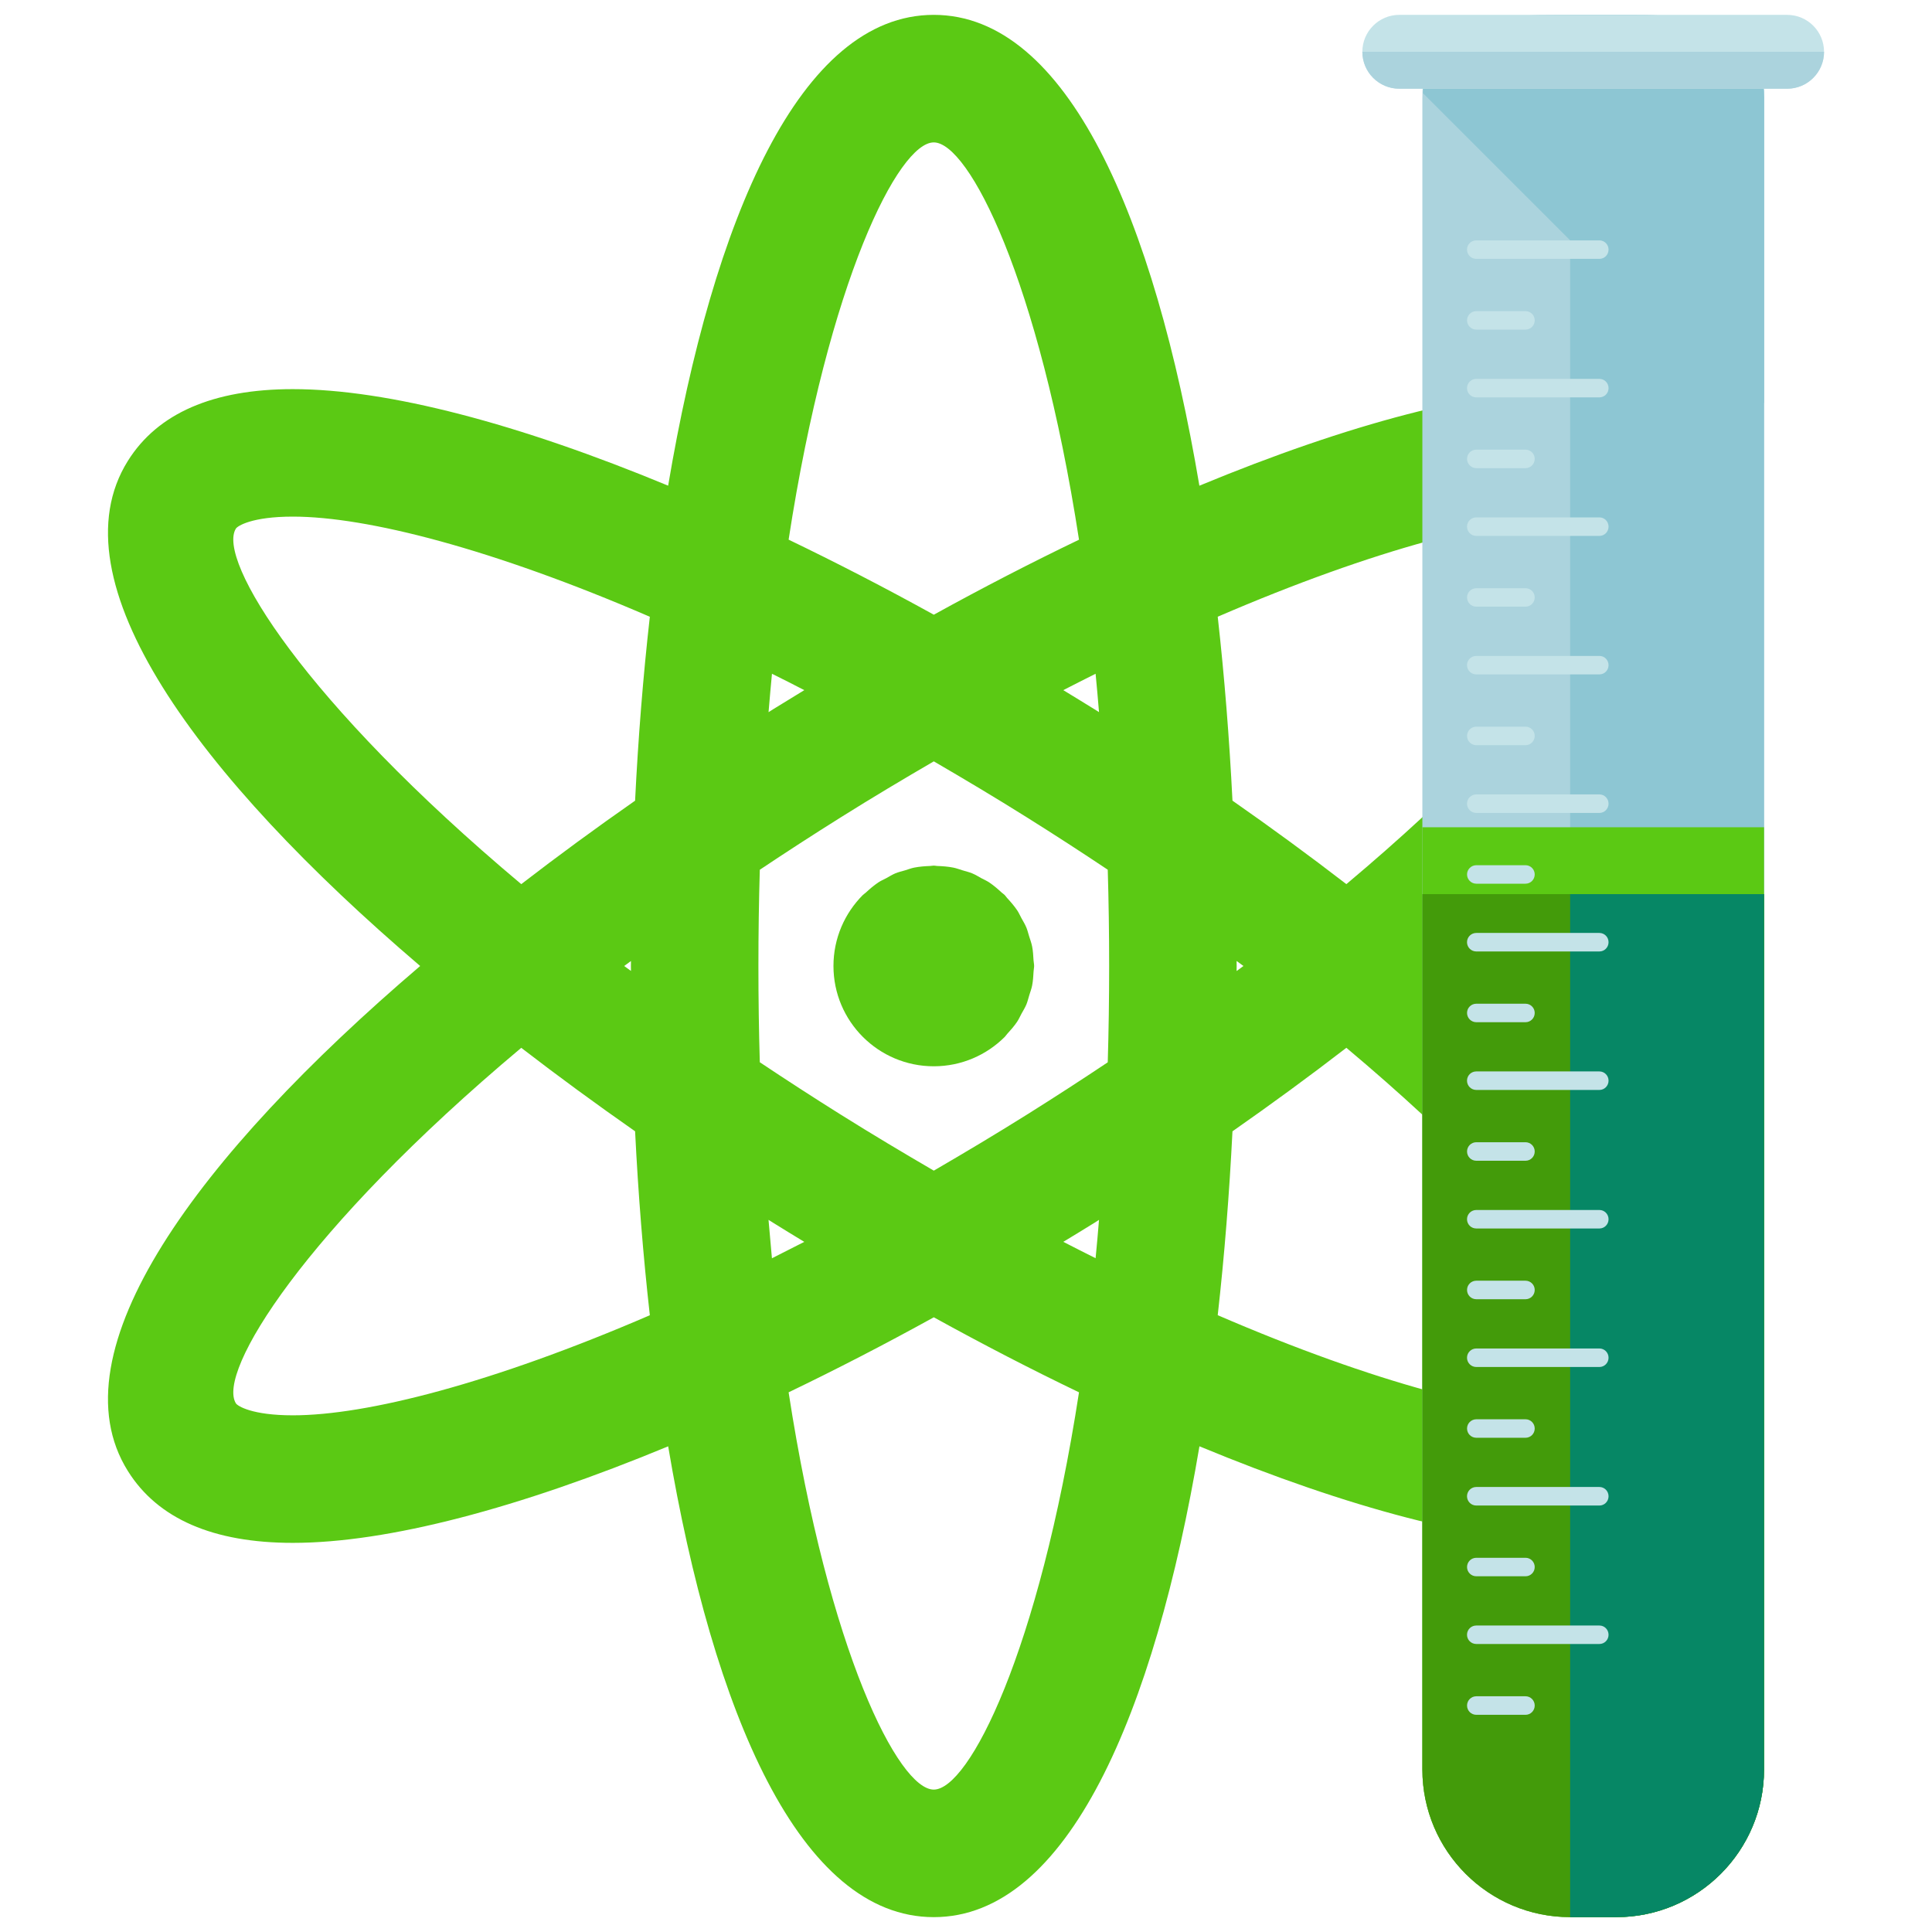 <?xml version="1.0" encoding="utf-8"?>
<!-- Generator: Adobe Illustrator 16.0.0, SVG Export Plug-In . SVG Version: 6.00 Build 0)  -->
<!DOCTYPE svg PUBLIC "-//W3C//DTD SVG 1.1//EN" "http://www.w3.org/Graphics/SVG/1.1/DTD/svg11.dtd">
<svg version="1.1" id="Layer_1" xmlns="http://www.w3.org/2000/svg" xmlns:xlink="http://www.w3.org/1999/xlink" x="0px" y="0px"
	 width="65px" height="65px" viewBox="0 0 65 65" enable-background="new 0 0 65 65" xml:space="preserve">
<g>
	<g>
		<path fill="#5BC914" d="M48.698,32.5c7.475-6.381,12.355-12.973,9.834-16.996c-1.004-1.602-2.871-2.412-5.549-2.412
			c-3.201,0-7.615,1.17-12.631,3.249C38.837,7.354,35.915,0.5,31.415,0.5c-4.498,0-7.42,6.854-8.936,15.84
			c-5.014-2.079-9.428-3.248-12.627-3.248c-2.68,0-4.547,0.811-5.549,2.412C1.782,19.527,6.661,26.119,14.136,32.5
			C6.661,38.878,1.78,45.471,4.304,49.494c1.004,1.604,2.869,2.414,5.549,2.414c3.199,0,7.611-1.17,12.627-3.248l0,0l0,0
			c1.516,8.986,4.438,15.84,8.936,15.84c4.5,0,7.422-6.854,8.938-15.841c5.016,2.079,9.43,3.249,12.629,3.249
			c2.68,0,4.547-0.811,5.551-2.414C61.054,45.471,56.173,38.879,48.698,32.5z M52.983,17.381c1.381,0,1.859,0.316,1.914,0.4
			c0.65,1.041-2.279,5.821-9.6,11.965c-1.238-0.954-2.521-1.894-3.832-2.809c-0.105-2.096-0.27-4.172-0.496-6.188
			C46.271,18.461,50.491,17.381,52.983,17.381z M25.972,22.668c0.361,0.179,0.723,0.361,1.088,0.551
			c-0.352,0.217-0.703,0.428-1.057,0.648c-0.049,0.031-0.098,0.062-0.146,0.093C25.894,23.521,25.931,23.091,25.972,22.668z
			 M21.228,32.332c0,0.057-0.002,0.112-0.002,0.168c0,0.055,0.002,0.111,0.002,0.166l0,0l0,0c-0.074-0.055-0.154-0.111-0.229-0.166
			C21.073,32.444,21.153,32.388,21.228,32.332z M25.856,41.041c0.051,0.03,0.1,0.062,0.15,0.094
			c0.352,0.221,0.701,0.431,1.053,0.646c-0.367,0.188-0.729,0.372-1.088,0.552C25.931,41.908,25.894,41.478,25.856,41.041z
			 M28.286,37.5c-0.943-0.591-1.85-1.179-2.723-1.762l0,0l0,0c-0.031-1.048-0.047-2.127-0.047-3.238s0.016-2.19,0.047-3.238l0,0l0,0
			c0.871-0.582,1.777-1.17,2.719-1.76c1.064-0.668,2.107-1.289,3.135-1.887c1.027,0.598,2.07,1.219,3.135,1.887
			c0.941,0.59,1.846,1.177,2.717,1.759l0,0l0,0c0.031,1.048,0.047,2.128,0.047,3.239s-0.016,2.191-0.047,3.239l0,0v0.001
			c-0.871,0.582-1.777,1.169-2.719,1.76c-1.064,0.666-2.105,1.287-3.133,1.885C30.39,38.787,29.349,38.166,28.286,37.5z
			 M36.86,22.668c0.041,0.423,0.08,0.854,0.115,1.291c-0.049-0.029-0.098-0.062-0.145-0.092c-0.354-0.221-0.705-0.432-1.057-0.648
			C36.14,23.03,36.501,22.848,36.86,22.668z M36.829,41.135c0.049-0.031,0.098-0.062,0.146-0.094
			c-0.035,0.438-0.074,0.867-0.115,1.29c-0.359-0.179-0.719-0.362-1.086-0.551C36.126,41.565,36.478,41.355,36.829,41.135z
			 M41.604,32.669c0-0.057,0.002-0.112,0.002-0.169s-0.002-0.113-0.002-0.17c0.074,0.057,0.156,0.113,0.23,0.17
			C41.761,32.556,41.679,32.613,41.604,32.669z M31.415,4.791c1.18,0,3.535,4.611,4.887,13.367
			c-1.594,0.766-3.227,1.608-4.885,2.523c-1.658-0.916-3.291-1.758-4.885-2.525C27.882,9.402,30.237,4.791,31.415,4.791z
			 M7.937,17.783c0.055-0.086,0.533-0.402,1.916-0.402c2.49,0,6.711,1.08,12.01,3.369l0,0l0,0c-0.227,2.016-0.393,4.094-0.496,6.188
			c-1.311,0.915-2.592,1.854-3.83,2.808C10.216,23.603,7.286,18.822,7.937,17.783z M7.937,47.215
			c-0.65-1.039,2.277-5.819,9.6-11.962c1.238,0.954,2.52,1.893,3.83,2.808c0.104,2.096,0.27,4.172,0.496,6.189
			c-5.299,2.287-9.52,3.367-12.01,3.367C8.472,47.617,7.991,47.301,7.937,47.215z M31.415,60.209c-1.178,0-3.533-4.611-4.883-13.366
			c1.594-0.767,3.227-1.609,4.885-2.524c1.658,0.915,3.289,1.758,4.883,2.523l0,0h0.002C34.95,55.598,32.595,60.209,31.415,60.209z
			 M54.897,47.215c-0.055,0.086-0.535,0.402-1.916,0.402c-2.49,0-6.711-1.08-12.012-3.369c0.227-2.016,0.391-4.091,0.496-6.186
			c1.311-0.916,2.594-1.855,3.832-2.81C52.62,41.396,55.55,46.176,54.897,47.215z"/>
		<path fill="#5BC914" d="M34.222,34.373c0.057-0.086,0.096-0.178,0.145-0.268c0.057-0.104,0.121-0.205,0.166-0.314
			c0.041-0.102,0.064-0.205,0.096-0.309c0.033-0.107,0.074-0.213,0.096-0.325c0.031-0.157,0.039-0.315,0.049-0.476
			c0.002-0.061,0.018-0.119,0.018-0.182c0-0.066-0.016-0.129-0.02-0.195c-0.01-0.154-0.016-0.309-0.047-0.461
			c-0.023-0.117-0.064-0.227-0.1-0.34c-0.031-0.098-0.053-0.197-0.092-0.293c-0.047-0.115-0.113-0.22-0.172-0.328
			c-0.047-0.086-0.084-0.174-0.139-0.256c-0.102-0.15-0.221-0.287-0.344-0.42c-0.027-0.03-0.047-0.064-0.076-0.094
			c-0.031-0.031-0.066-0.052-0.1-0.081c-0.131-0.121-0.266-0.238-0.414-0.338c-0.086-0.059-0.182-0.099-0.273-0.148
			c-0.102-0.056-0.199-0.118-0.309-0.163c-0.104-0.043-0.213-0.066-0.32-0.1c-0.104-0.031-0.203-0.07-0.312-0.092
			c-0.178-0.035-0.361-0.049-0.543-0.055c-0.039-0.002-0.076-0.012-0.115-0.012c-0.041,0-0.08,0.011-0.123,0.012
			c-0.18,0.007-0.357,0.02-0.535,0.055c-0.107,0.021-0.205,0.061-0.309,0.092c-0.107,0.031-0.219,0.057-0.324,0.1
			c-0.107,0.045-0.203,0.106-0.305,0.162c-0.094,0.049-0.189,0.09-0.277,0.149c-0.148,0.1-0.283,0.217-0.414,0.338
			c-0.031,0.029-0.068,0.05-0.1,0.081l0,0c-0.609,0.611-0.988,1.455-0.988,2.387c0,1.863,1.512,3.375,3.375,3.375
			c0.932,0,1.775-0.378,2.387-0.988l0,0c0.031-0.031,0.051-0.066,0.08-0.098C34.003,34.657,34.122,34.522,34.222,34.373z"/>
	</g>
	<g>
		<path fill="#ABD3DD" d="M59.349,59.529c0,2.746-2.227,4.971-4.969,4.971h-1.555c-2.745,0-4.971-2.225-4.971-4.971V3.296
			c0-2.744,2.226-2.796,4.971-2.796h1.555c2.742,0,4.969,0.052,4.969,2.796V59.529z"/>
		<path fill="#8DC6D3" d="M52.825,0.5h1.555c2.742,0,4.969,0.052,4.969,2.796v56.233c0,2.746-2.227,4.971-4.969,4.971h-1.555"/>
		<path fill="#5BC914" d="M47.854,27.832v31.697c0,2.746,2.226,4.971,4.971,4.971h1.555c2.742,0,4.969-2.225,4.969-4.971V27.832
			H47.854z"/>
		<path fill="#439B0A" d="M47.854,59.529c0,2.746,2.226,4.971,4.971,4.971h1.555c2.742,0,4.969-2.225,4.969-4.971V30.082H47.854
			V59.529z"/>
		<path fill="#068765" d="M52.825,64.5h1.555c2.742,0,4.969-2.225,4.969-4.971V30.082h-6.523V64.5z"/>
		<path fill="#8DC6D3" d="M58.821,14.078l0.527-0.527V3.296c0-2.744-2.227-2.796-4.969-2.796h-1.555
			c-2.682,0-4.854,0.067-4.953,2.632L58.821,14.078z"/>
		<path fill="#C4E3E8" d="M61.368,1.742c0,0.687-0.555,1.243-1.242,1.243H47.078c-0.687,0-1.243-0.557-1.243-1.243l0,0
			c0-0.685,0.557-1.242,1.243-1.242h13.048C60.813,0.5,61.368,1.058,61.368,1.742L61.368,1.742z"/>
		<path fill="#ABD3DD" d="M61.368,1.742L61.368,1.742c0,0.687-0.555,1.243-1.242,1.243H47.078c-0.687,0-1.243-0.557-1.243-1.243l0,0
			"/>
		<g>
			<path fill="#C4E3E8" d="M54.118,8.397c0,0.173-0.137,0.312-0.307,0.312h-4.143c-0.173,0-0.312-0.139-0.312-0.312l0,0
				c0-0.172,0.139-0.31,0.312-0.31h4.143C53.981,8.088,54.118,8.226,54.118,8.397L54.118,8.397z"/>
			<path fill="#C4E3E8" d="M51.634,10.778c0,0.173-0.138,0.311-0.309,0.311h-1.656c-0.173,0-0.312-0.138-0.312-0.311l0,0
				c0-0.172,0.139-0.31,0.312-0.31h1.656C51.496,10.469,51.634,10.606,51.634,10.778L51.634,10.778z"/>
		</g>
		<g>
			<path fill="#C4E3E8" d="M54.118,13.058c0,0.173-0.137,0.311-0.307,0.311h-4.143c-0.173,0-0.312-0.138-0.312-0.311l0,0
				c0-0.173,0.139-0.311,0.312-0.311h4.143C53.981,12.747,54.118,12.885,54.118,13.058L54.118,13.058z"/>
			<path fill="#C4E3E8" d="M51.634,15.438c0,0.173-0.138,0.312-0.309,0.312h-1.656c-0.173,0-0.312-0.14-0.312-0.312l0,0
				c0-0.172,0.139-0.31,0.312-0.31h1.656C51.496,15.129,51.634,15.267,51.634,15.438L51.634,15.438z"/>
		</g>
		<g>
			<path fill="#C4E3E8" d="M54.118,17.718c0,0.172-0.137,0.312-0.307,0.312h-4.143c-0.173,0-0.312-0.141-0.312-0.312l0,0
				c0-0.172,0.139-0.311,0.312-0.311h4.143C53.981,17.407,54.118,17.546,54.118,17.718L54.118,17.718z"/>
			<path fill="#C4E3E8" d="M51.634,20.099c0,0.175-0.138,0.311-0.309,0.311h-1.656c-0.173,0-0.312-0.136-0.312-0.311l0,0
				c0-0.172,0.139-0.308,0.312-0.308h1.656C51.496,19.791,51.634,19.927,51.634,20.099L51.634,20.099z"/>
		</g>
		<g>
			<path fill="#C4E3E8" d="M54.118,22.378c0,0.174-0.137,0.311-0.307,0.311h-4.143c-0.173,0-0.312-0.137-0.312-0.311l0,0
				c0-0.172,0.139-0.31,0.312-0.31h4.143C53.981,22.068,54.118,22.206,54.118,22.378L54.118,22.378z"/>
			<path fill="#C4E3E8" d="M51.634,24.759c0,0.172-0.138,0.312-0.309,0.312h-1.656c-0.173,0-0.312-0.141-0.312-0.312l0,0
				c0-0.172,0.139-0.311,0.312-0.311h1.656C51.496,24.448,51.634,24.587,51.634,24.759L51.634,24.759z"/>
		</g>
		<g>
			<path fill="#C4E3E8" d="M54.118,27.038c0,0.173-0.137,0.312-0.307,0.312h-4.143c-0.173,0-0.312-0.14-0.312-0.312l0,0
				c0-0.172,0.139-0.311,0.312-0.311h4.143C53.981,26.728,54.118,26.866,54.118,27.038L54.118,27.038z"/>
			<path fill="#C4E3E8" d="M51.634,29.419c0,0.172-0.138,0.312-0.309,0.312h-1.656c-0.173,0-0.312-0.141-0.312-0.312l0,0
				c0-0.169,0.139-0.31,0.312-0.31h1.656C51.496,29.109,51.634,29.25,51.634,29.419L51.634,29.419z"/>
		</g>
		<g>
			<path fill="#C4E3E8" d="M54.118,31.7c0,0.171-0.137,0.311-0.307,0.311h-4.143c-0.173,0-0.312-0.14-0.312-0.311l0,0
				c0-0.173,0.139-0.312,0.312-0.312h4.143C53.981,31.389,54.118,31.527,54.118,31.7L54.118,31.7z"/>
			<path fill="#C4E3E8" d="M51.634,34.079c0,0.173-0.138,0.312-0.309,0.312h-1.656c-0.173,0-0.312-0.14-0.312-0.312l0,0
				c0-0.172,0.139-0.31,0.312-0.31h1.656C51.496,33.77,51.634,33.907,51.634,34.079L51.634,34.079z"/>
		</g>
		<g>
			<path fill="#C4E3E8" d="M54.118,36.358c0,0.173-0.137,0.312-0.307,0.312h-4.143c-0.173,0-0.312-0.139-0.312-0.312l0,0
				c0-0.173,0.139-0.311,0.312-0.311h4.143C53.981,36.048,54.118,36.186,54.118,36.358L54.118,36.358z"/>
			<path fill="#C4E3E8" d="M51.634,38.741c0,0.172-0.138,0.311-0.309,0.311h-1.656c-0.173,0-0.312-0.139-0.312-0.311l0,0
				c0-0.173,0.139-0.312,0.312-0.312h1.656C51.496,38.43,51.634,38.568,51.634,38.741L51.634,38.741z"/>
		</g>
		<g>
			<path fill="#C4E3E8" d="M54.118,41.02c0,0.173-0.137,0.311-0.307,0.311h-4.143c-0.173,0-0.312-0.138-0.312-0.311l0,0
				c0-0.172,0.139-0.311,0.312-0.311h4.143C53.981,40.709,54.118,40.848,54.118,41.02L54.118,41.02z"/>
			<path fill="#C4E3E8" d="M51.634,43.399c0,0.173-0.138,0.312-0.309,0.312h-1.656c-0.173,0-0.312-0.139-0.312-0.312l0,0
				c0-0.173,0.139-0.311,0.312-0.311h1.656C51.496,43.089,51.634,43.227,51.634,43.399L51.634,43.399z"/>
		</g>
		<g>
			<path fill="#C4E3E8" d="M54.118,45.679c0,0.172-0.137,0.312-0.307,0.312h-4.143c-0.173,0-0.312-0.14-0.312-0.312l0,0
				c0-0.171,0.139-0.311,0.312-0.311h4.143C53.981,45.368,54.118,45.508,54.118,45.679L54.118,45.679z"/>
			<path fill="#C4E3E8" d="M51.634,48.061c0,0.173-0.138,0.311-0.309,0.311h-1.656c-0.173,0-0.312-0.138-0.312-0.311l0,0
				c0-0.172,0.139-0.311,0.312-0.311h1.656C51.496,47.75,51.634,47.889,51.634,48.061L51.634,48.061z"/>
		</g>
		<g>
			<path fill="#C4E3E8" d="M54.118,50.34c0,0.172-0.137,0.312-0.307,0.312h-4.143c-0.173,0-0.312-0.14-0.312-0.312l0,0
				c0-0.172,0.139-0.312,0.312-0.312h4.143C53.981,50.028,54.118,50.168,54.118,50.34L54.118,50.34z"/>
			<path fill="#C4E3E8" d="M51.634,52.721c0,0.173-0.138,0.311-0.309,0.311h-1.656c-0.173,0-0.312-0.138-0.312-0.311l0,0
				c0-0.172,0.139-0.311,0.312-0.311h1.656C51.496,52.41,51.634,52.549,51.634,52.721L51.634,52.721z"/>
		</g>
		<g>
			<path fill="#C4E3E8" d="M54.118,55c0,0.172-0.137,0.31-0.307,0.31h-4.143c-0.173,0-0.312-0.138-0.312-0.31l0,0
				c0-0.173,0.139-0.311,0.312-0.311h4.143C53.981,54.689,54.118,54.827,54.118,55L54.118,55z"/>
			<path fill="#C4E3E8" d="M51.634,57.381c0,0.172-0.138,0.312-0.309,0.312h-1.656c-0.173,0-0.312-0.14-0.312-0.312l0,0
				c0-0.172,0.139-0.312,0.312-0.312h1.656C51.496,57.069,51.634,57.209,51.634,57.381L51.634,57.381z"/>
		</g>
	</g>
</g>
</svg>
